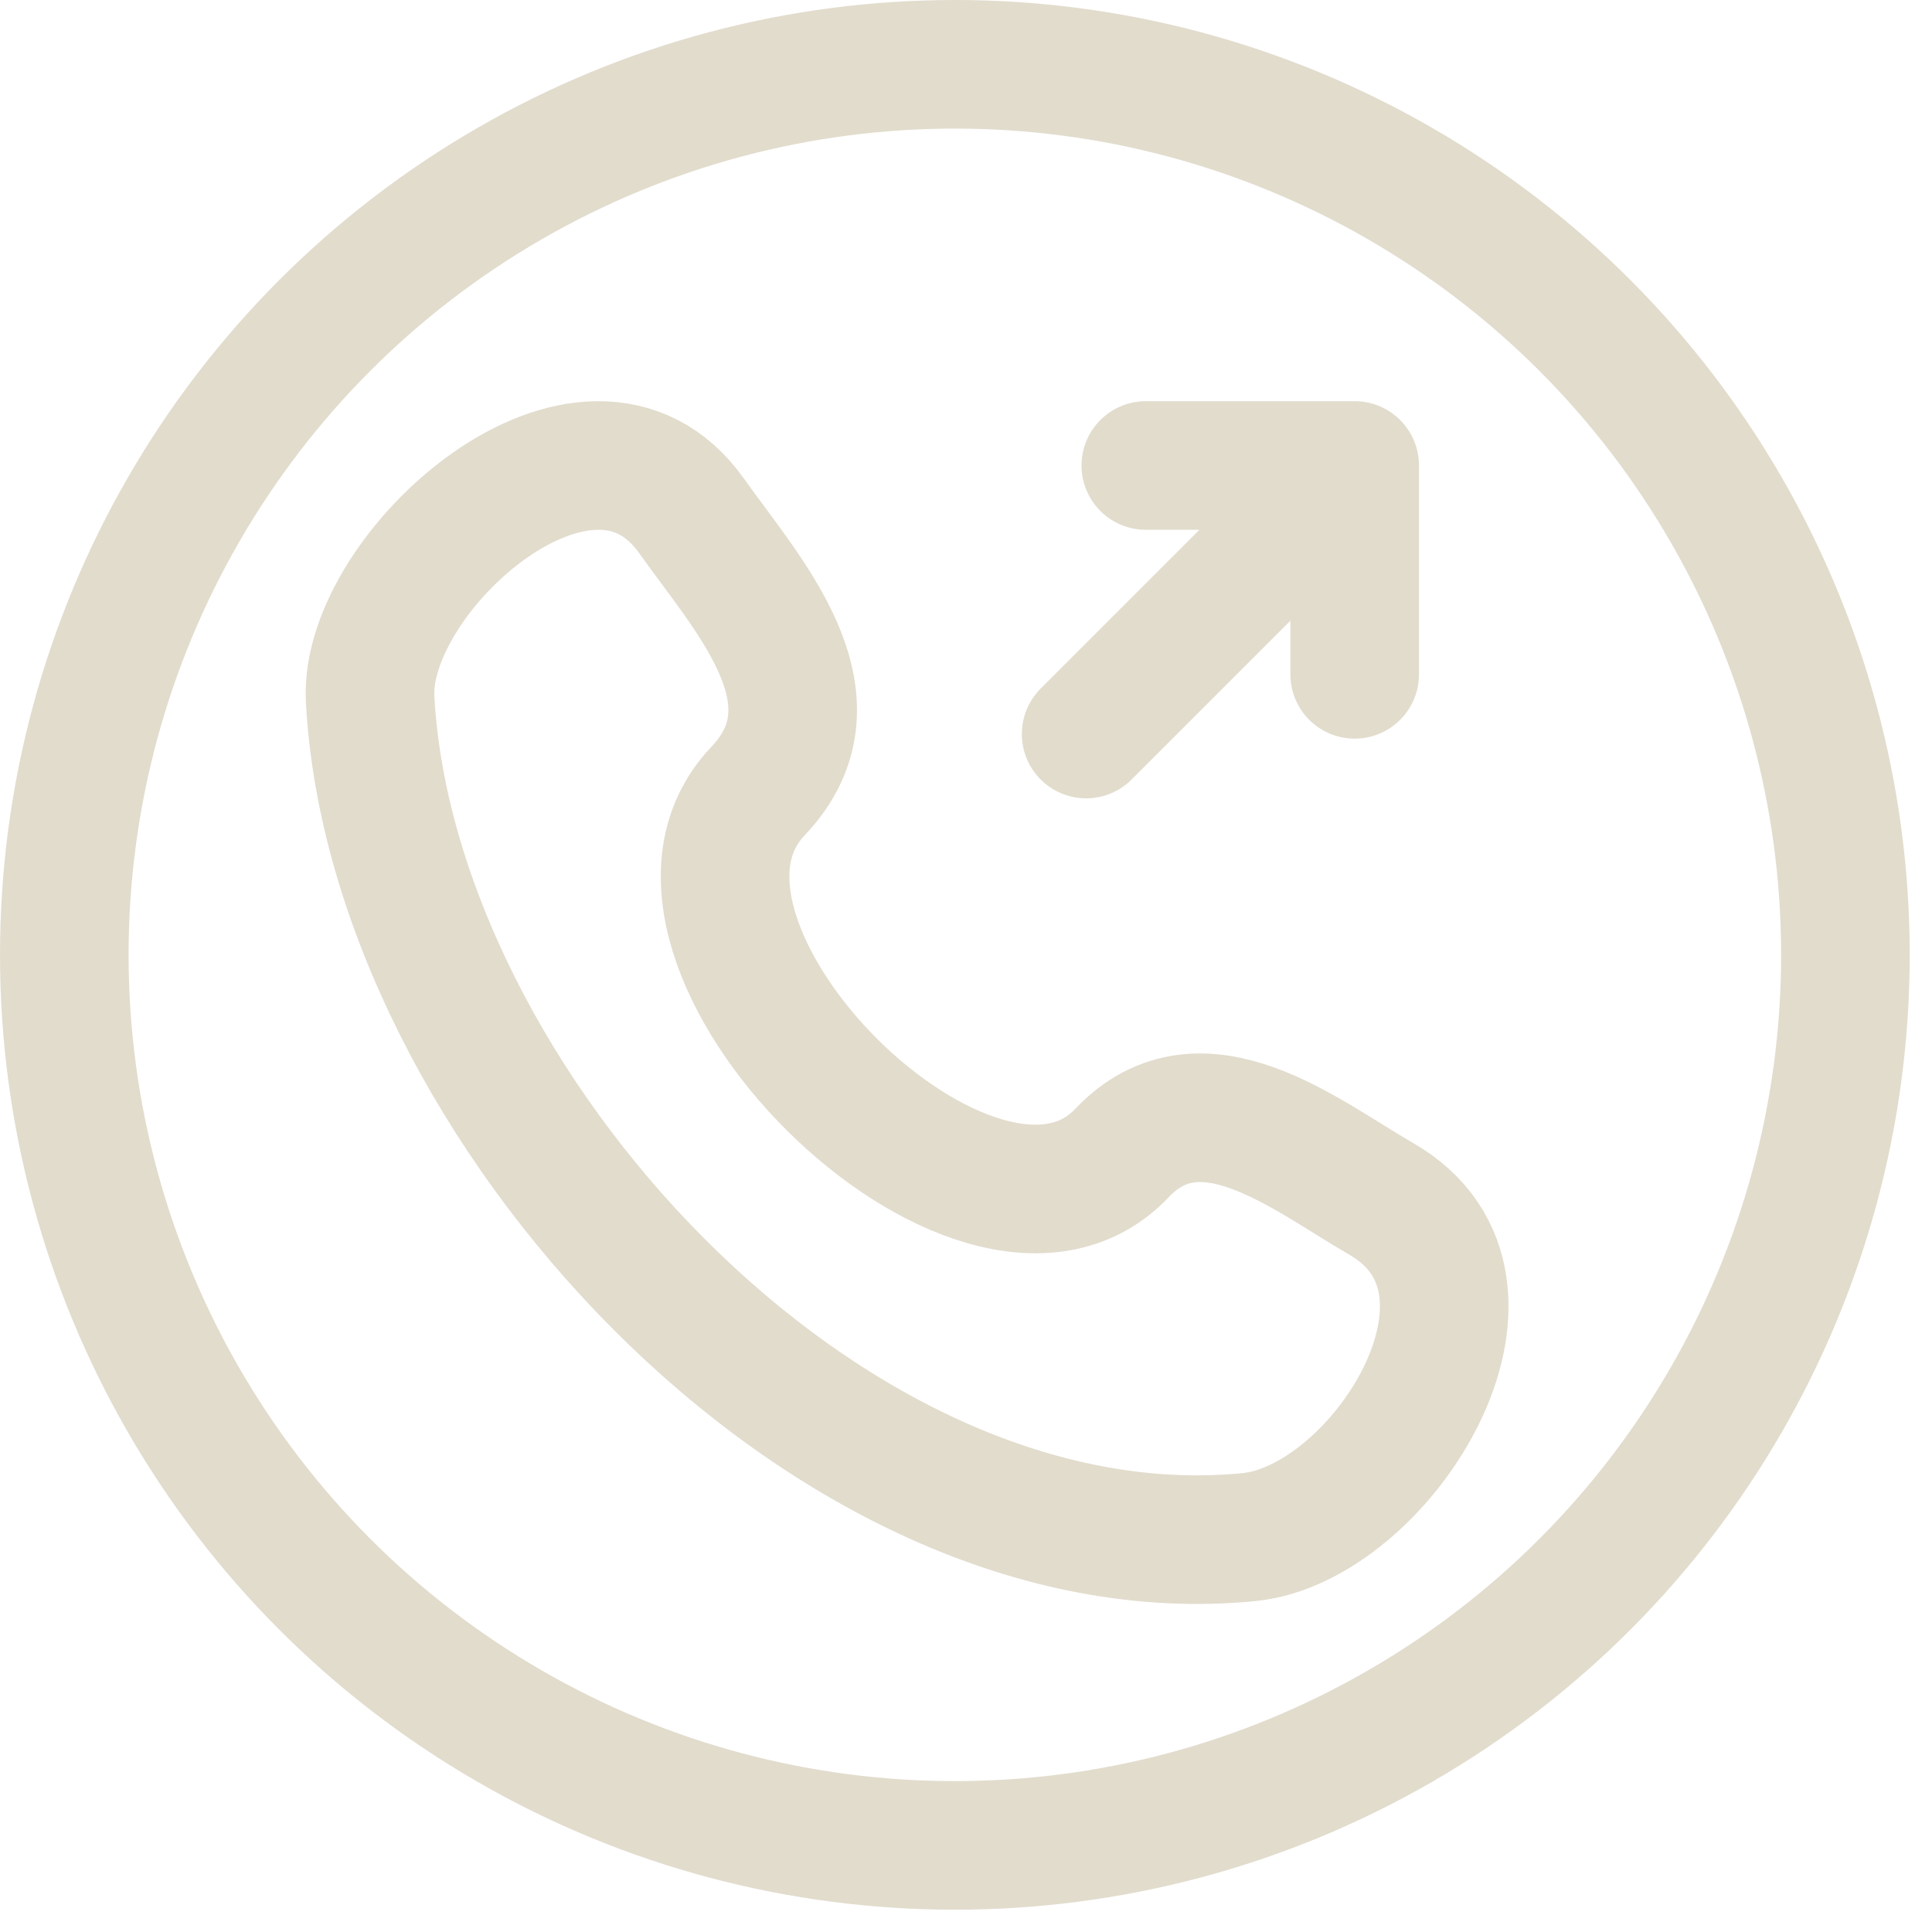 <svg width="61" height="61" viewBox="0 0 61 61" fill="none" xmlns="http://www.w3.org/2000/svg">
<path d="M35.424 36.407C30.911 41.156 19.4 29.748 23.93 24.981C26.696 22.07 23.572 18.744 21.842 16.297C18.596 11.709 11.471 18.044 11.686 22.074C12.37 34.785 26.119 49.847 39.433 48.532C43.597 48.121 48.383 40.6 43.607 37.85C41.218 36.475 37.937 33.762 35.424 36.405M34.293 23.176L42.772 14.697M42.772 14.697H36.177M42.772 14.697V21.292" stroke="#E2DCCD" stroke-width="4.06" stroke-linecap="round" stroke-linejoin="round"/>
<circle cx="30.148" cy="30.148" r="28.118" stroke="#E2DCCD" stroke-width="4.06"/>
</svg>

